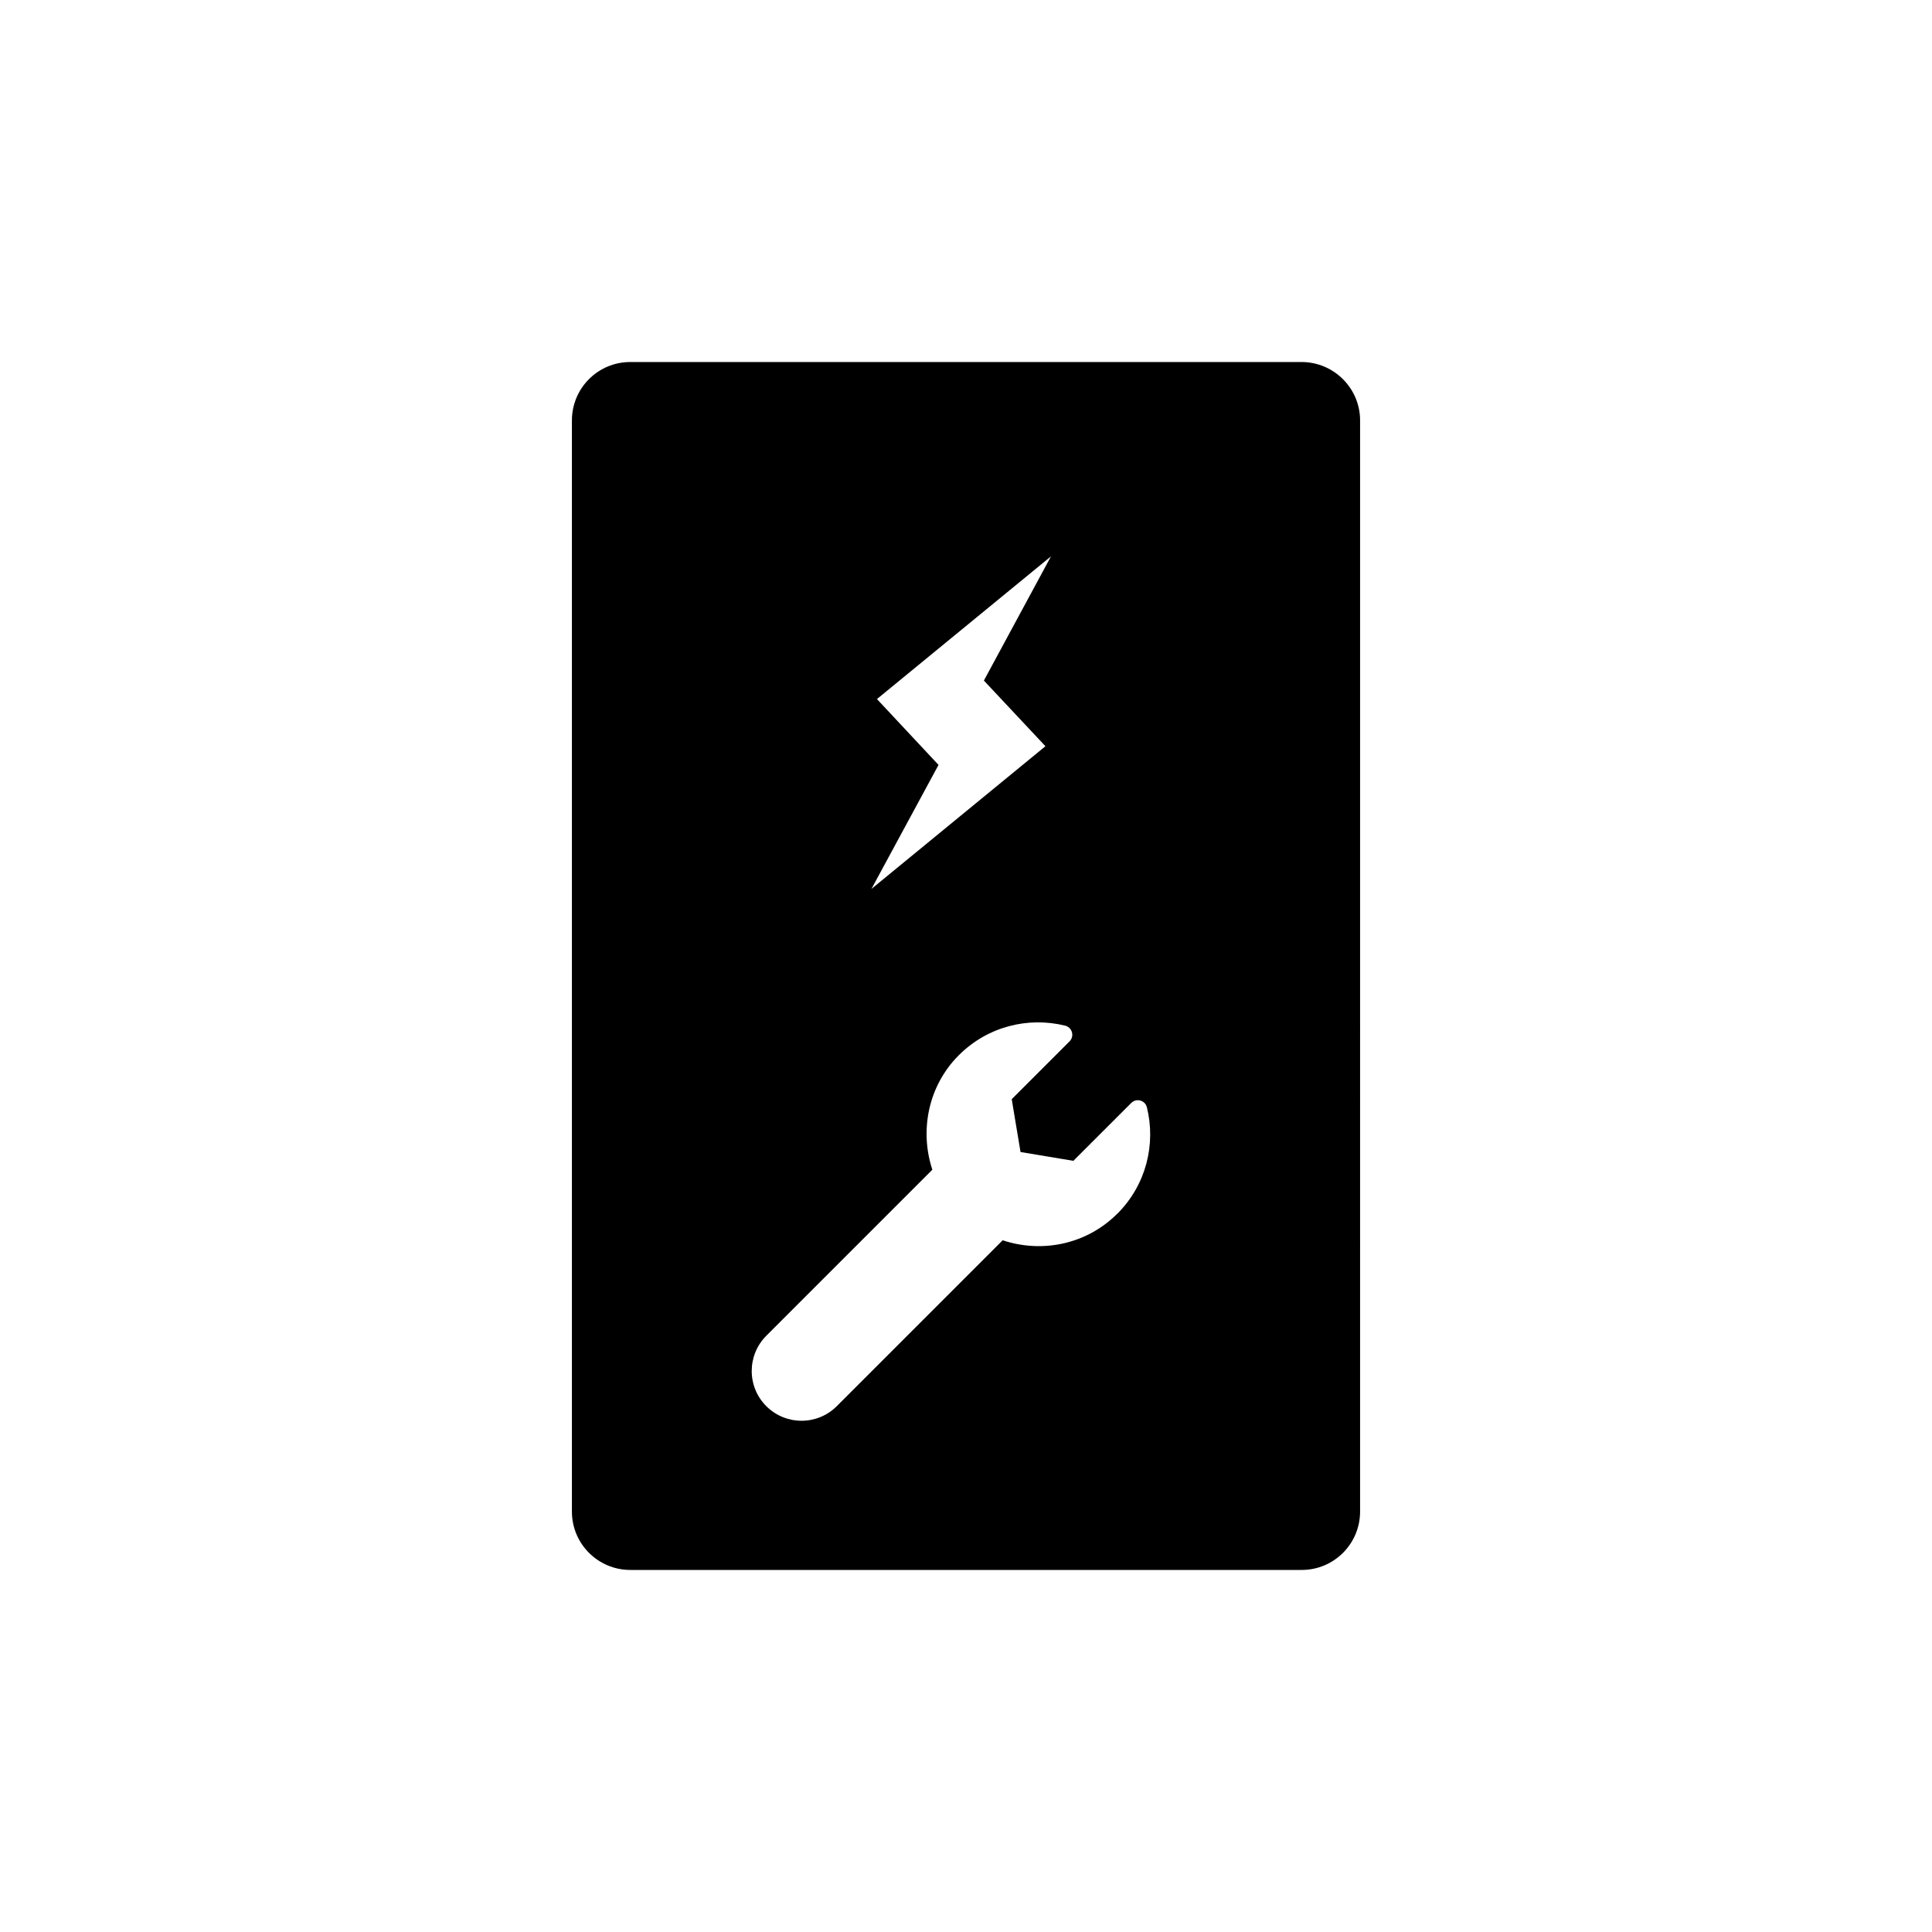 <?xml version="1.0" encoding="UTF-8"?>
<svg id="b" data-name="Layer 1" xmlns="http://www.w3.org/2000/svg" viewBox="0 0 50 50">
  <path d="M33.682,9.369H16.312c-.838,0-1.511,.679-1.511,1.511v28.239c0,.838,.679,1.511,1.511,1.511h17.376c.838,0,1.511-.679,1.511-1.511V10.88c0-.832-.679-1.511-1.517-1.511Zm-10.986,8.722l4.503-3.692-1.736,3.214,1.593,1.699-4.503,3.693,1.736-3.209-1.593-1.704Zm6.221,13.318c-.804,.804-1.958,1.026-2.968,.689l-4.294,4.294c-.503,.503-1.319,.503-1.823,0s-.503-1.319,0-1.823l4.297-4.297c-.332-1.009-.113-2.166,.686-2.964,.746-.746,1.796-1,2.751-.764,.183,.046,.247,.273,.114,.406l-1.497,1.497,.228,1.367,1.367,.228,1.498-1.497c.133-.133,.36-.071,.405,.111,.237,.955-.017,2.007-.763,2.754Z"/>
</svg>